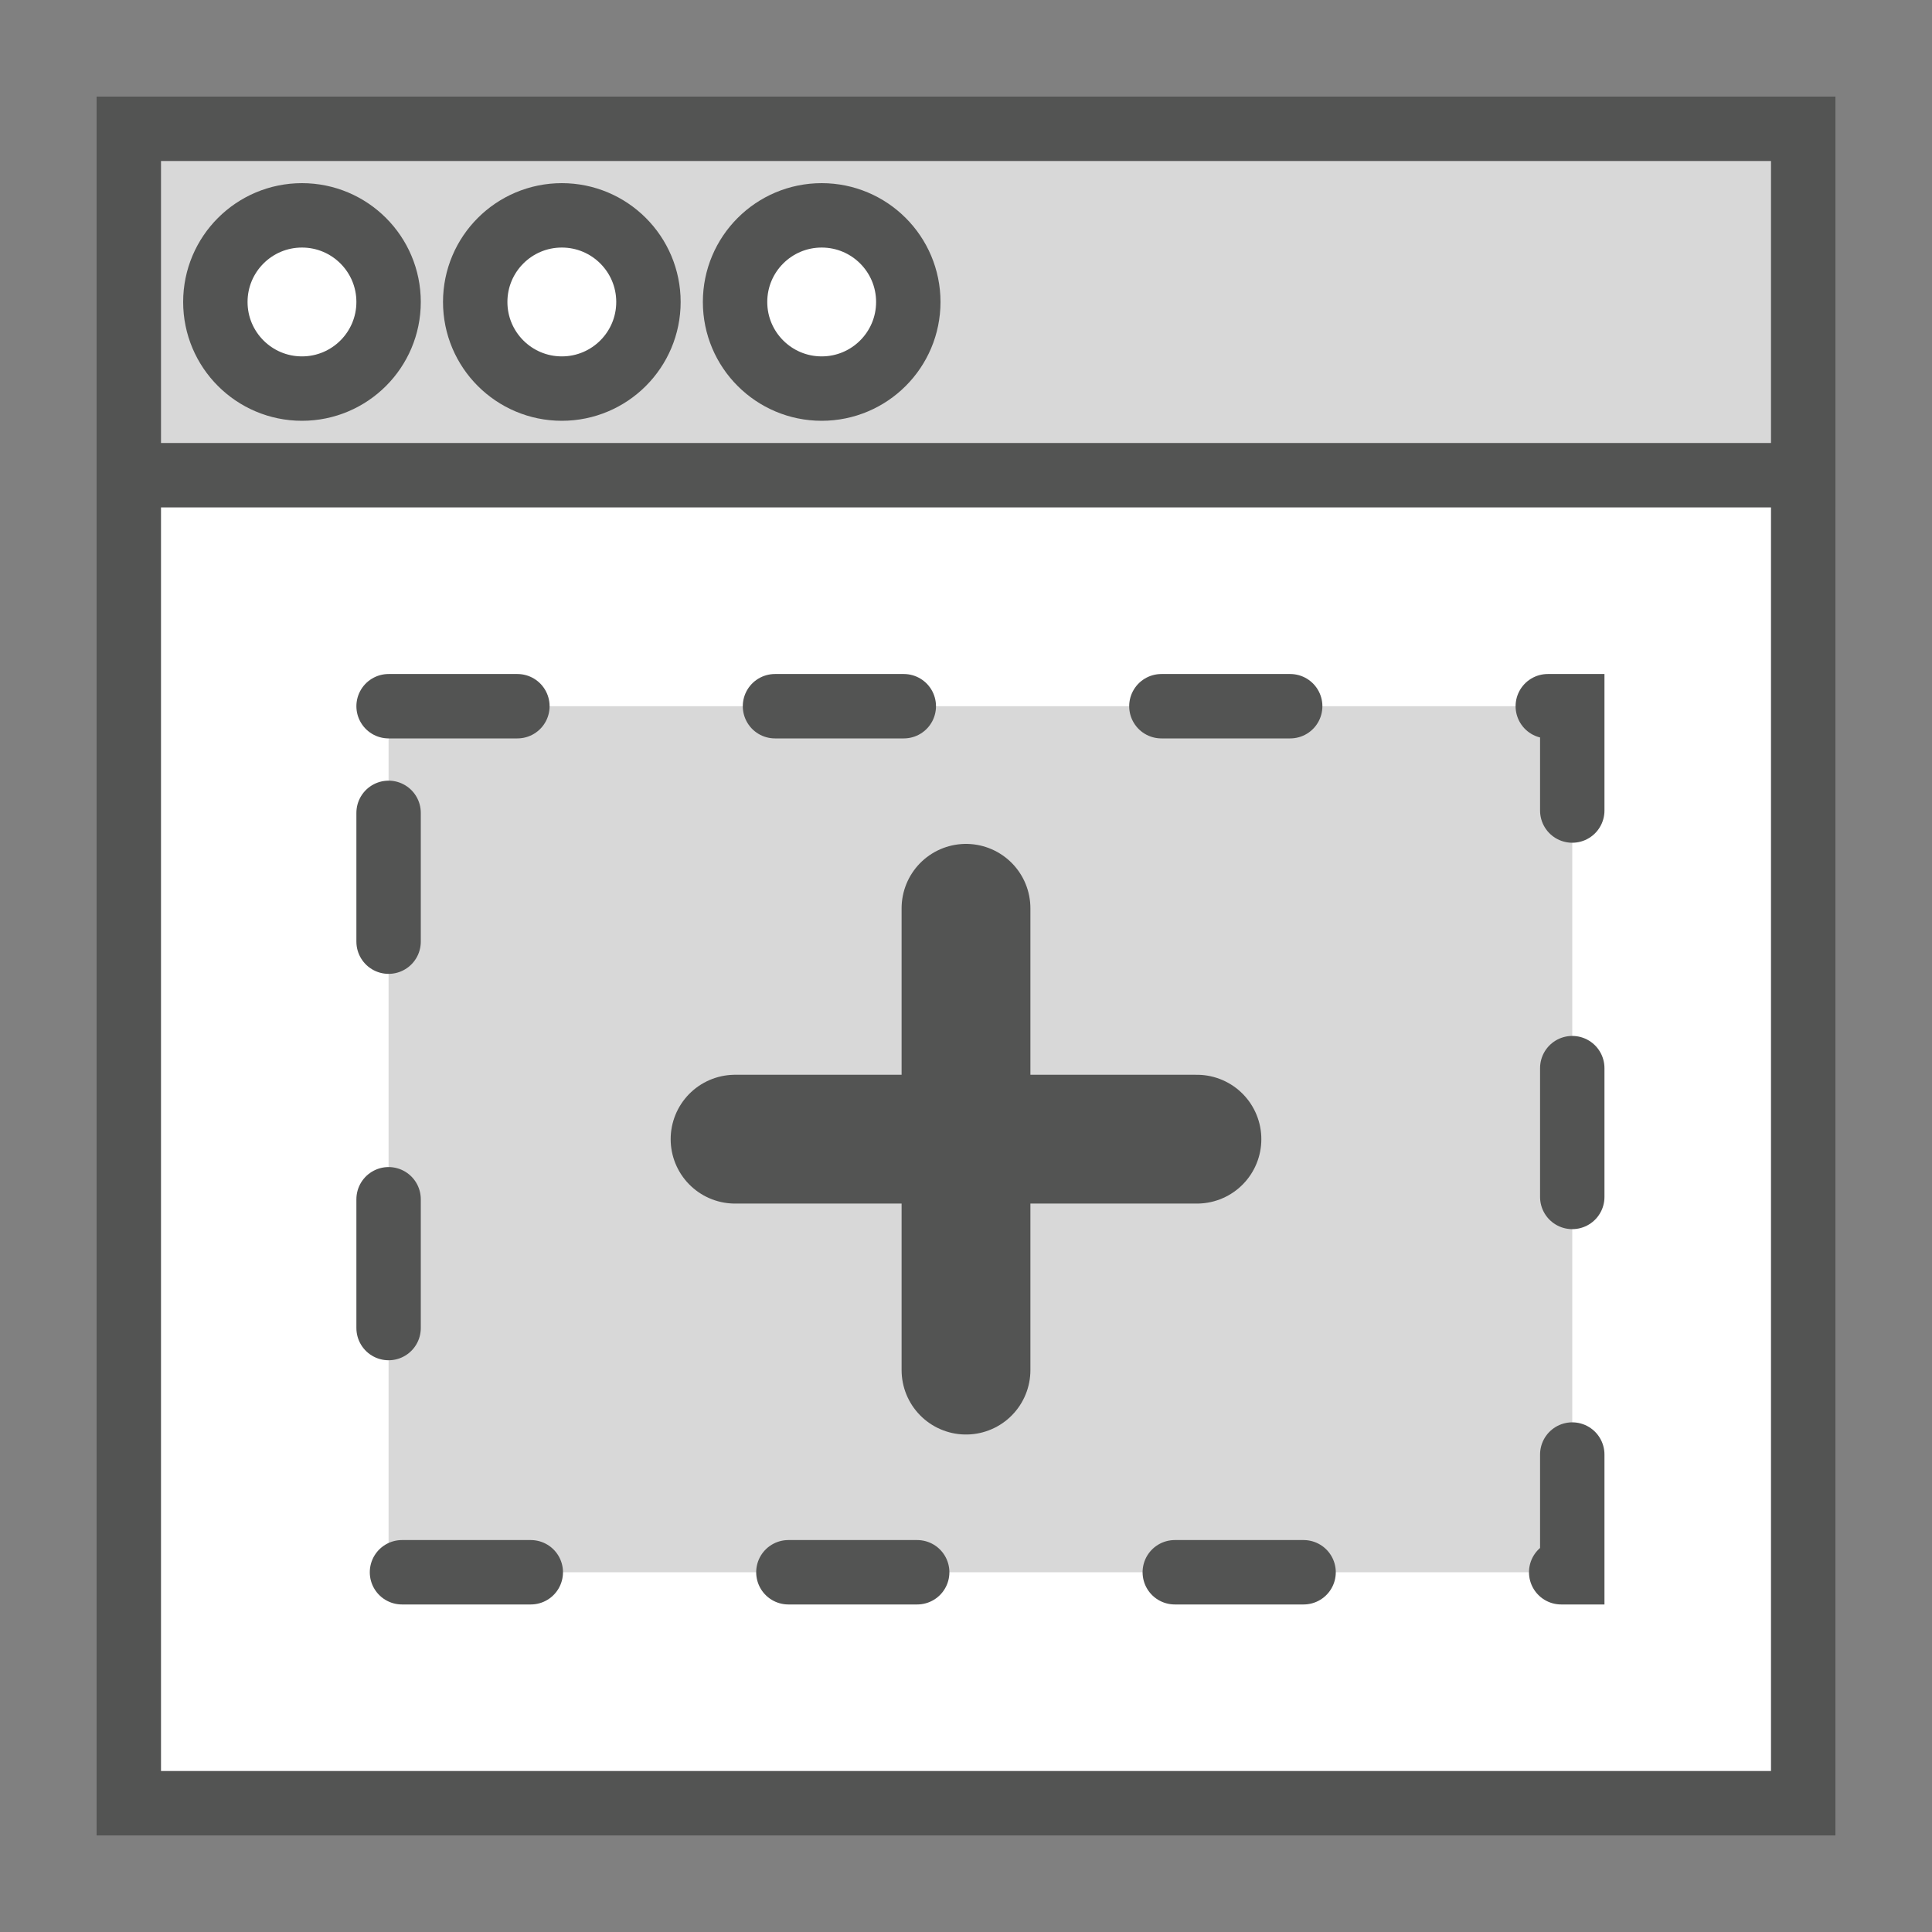 <?xml version="1.0" encoding="utf-8"?>
<!-- Generator: Adobe Illustrator 16.0.4, SVG Export Plug-In . SVG Version: 6.00 Build 0)  -->
<!DOCTYPE svg PUBLIC "-//W3C//DTD SVG 1.1//EN" "http://www.w3.org/Graphics/SVG/1.1/DTD/svg11.dtd">
<svg version="1.1" id="Layer_1" xmlns="http://www.w3.org/2000/svg" xmlns:xlink="http://www.w3.org/1999/xlink" x="0px" y="0px"
	 width="30px" height="30px" viewBox="0 0 30 30" enable-background="new 0 0 30 30" xml:space="preserve">
<rect x="0" y="0" width="30" height="30" fill="#808080" stroke="none"/>
<g>
	<rect x="2" y="2" fill="#FFFFFF" width="26" height="26"/>
	<rect x="2" y="2" fill="none" stroke="#535453" stroke-miterlimit="10" width="26" height="26"/>
	<rect x="2" y="2" fill="#D8D8D8" width="26" height="5.379"/>
	<rect x="2" y="2" fill="none" stroke="#535453" stroke-miterlimit="10" width="26" height="5.379"/>
	<rect x="6.034" y="10.966" fill="#D8D8D8" width="18.38" height="13.448"/>
	
		<rect x="6.034" y="10.966" fill="none" stroke="#535453" stroke-linecap="round" stroke-miterlimit="10" stroke-dasharray="2,4,2,4,2,4" width="18.38" height="13.448"/>
	
		<line fill="none" stroke="#535453" stroke-width="2" stroke-linecap="round" stroke-miterlimit="10" x1="15" y1="14.104" x2="15" y2="21.275"/>
	
		<line fill="none" stroke="#535453" stroke-width="2" stroke-linecap="round" stroke-miterlimit="10" x1="18.586" y1="17.689" x2="11.414" y2="17.689"/>
	<path fill="#FFFFFF" d="M6.034,4.689c0,0.743-0.602,1.345-1.344,1.345c-0.744,0-1.346-0.602-1.346-1.345
		c0-0.742,0.602-1.345,1.346-1.345C5.433,3.345,6.034,3.947,6.034,4.689"/>
	<circle fill="none" stroke="#535453" stroke-miterlimit="10" cx="4.689" cy="4.689" r="1.345"/>
	<path fill="#FFFFFF" d="M10.069,4.689c0,0.743-0.603,1.345-1.346,1.345c-0.742,0-1.345-0.602-1.345-1.345
		c0-0.742,0.603-1.345,1.345-1.345C9.467,3.345,10.069,3.947,10.069,4.689"/>
	<circle fill="none" stroke="#535453" stroke-miterlimit="10" cx="8.724" cy="4.689" r="1.345"/>
	<path fill="#FFFFFF" d="M14.104,4.689c0,0.743-0.603,1.345-1.345,1.345c-0.743,0-1.345-0.602-1.345-1.345
		c0-0.742,0.602-1.345,1.345-1.345C13.501,3.345,14.104,3.947,14.104,4.689"/>
	<circle fill="none" stroke="#535453" stroke-miterlimit="10" cx="12.759" cy="4.689" r="1.345"/>
</g>
</svg>
